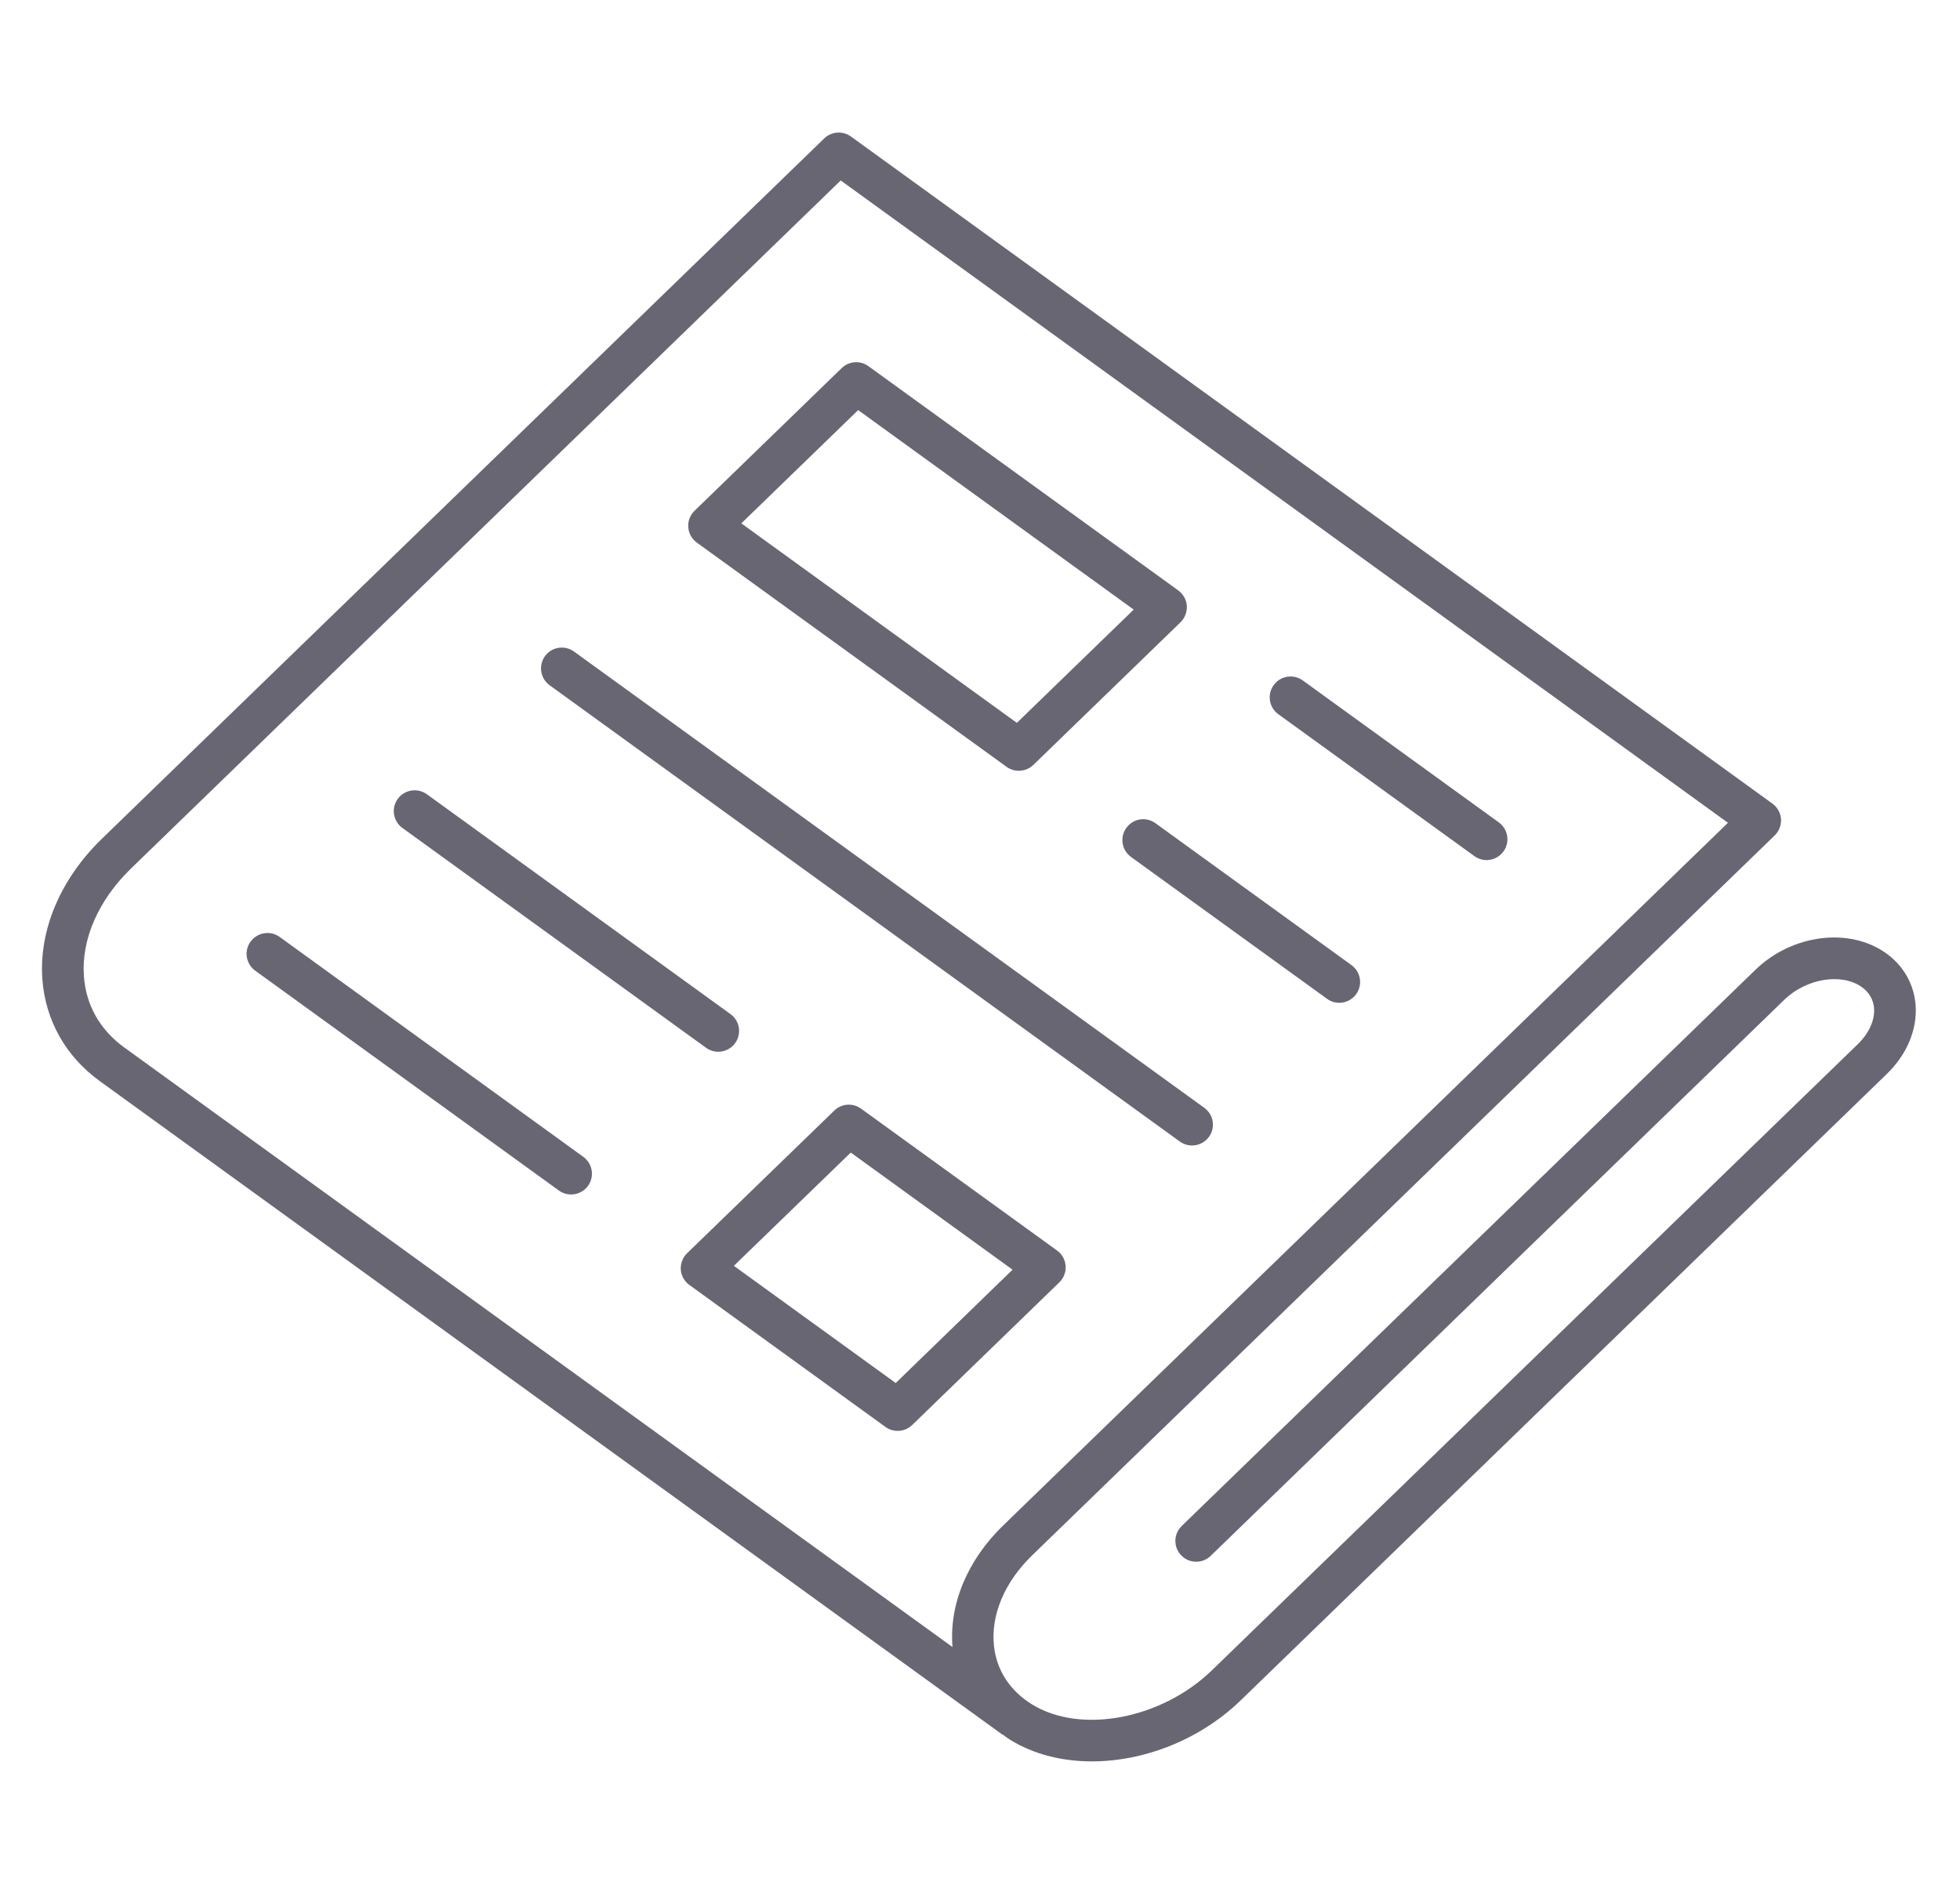 <svg width="31" height="30" viewBox="0 0 31 30" fill="none" xmlns="http://www.w3.org/2000/svg">
<g clip-path="url(#clip0_2_6006)">
<path d="M15.921 12.132C15.979 12.174 16.047 12.194 16.114 12.194C16.197 12.194 16.28 12.163 16.343 12.102L18.672 9.844C18.741 9.776 18.777 9.681 18.771 9.584C18.764 9.487 18.714 9.398 18.636 9.341L13.735 5.793C13.606 5.699 13.428 5.712 13.313 5.823L10.985 8.081C10.915 8.148 10.879 8.244 10.886 8.341C10.893 8.438 10.942 8.527 11.021 8.584L15.921 12.132ZM13.573 6.488L17.931 9.644L16.083 11.436L11.725 8.28L13.573 6.488Z" fill="#020014" fill-opacity="0.6"/>
<path d="M23.319 13.544C23.378 13.586 23.445 13.607 23.512 13.607C23.614 13.607 23.714 13.559 23.779 13.471C23.886 13.323 23.853 13.118 23.706 13.011L20.605 10.765C20.457 10.658 20.251 10.692 20.145 10.839C20.038 10.986 20.071 11.192 20.218 11.299L23.319 13.544Z" fill="#020014" fill-opacity="0.6"/>
<path d="M18.274 13.023C18.126 12.916 17.921 12.949 17.815 13.097C17.708 13.244 17.741 13.45 17.888 13.557L20.989 15.802C21.048 15.845 21.115 15.865 21.182 15.865C21.284 15.865 21.385 15.817 21.449 15.729C21.556 15.582 21.523 15.375 21.376 15.269L18.274 13.023Z" fill="#020014" fill-opacity="0.6"/>
<path d="M18.661 18.06C18.72 18.102 18.787 18.122 18.854 18.122C18.956 18.122 19.056 18.075 19.121 17.986C19.228 17.839 19.195 17.633 19.047 17.526L9.079 10.308C8.931 10.201 8.726 10.234 8.619 10.381C8.513 10.529 8.546 10.734 8.693 10.841L18.661 18.06Z" fill="#020014" fill-opacity="0.6"/>
<path d="M29.837 15.085C29.256 14.665 28.347 14.778 27.765 15.342L18.69 24.142C18.56 24.269 18.556 24.477 18.683 24.607C18.81 24.738 19.018 24.741 19.149 24.614L28.223 15.815C28.57 15.478 29.132 15.387 29.451 15.619C29.565 15.702 29.631 15.817 29.641 15.952C29.654 16.14 29.561 16.346 29.386 16.517L19.169 26.424C18.371 27.198 17.095 27.44 16.324 26.965C15.972 26.747 15.764 26.427 15.721 26.04C15.668 25.552 15.888 25.029 16.326 24.605L28.069 13.217C28.139 13.149 28.175 13.054 28.169 12.957C28.162 12.86 28.112 12.771 28.034 12.714L13.459 2.16C13.329 2.066 13.151 2.079 13.036 2.19L1.612 13.269C0.957 13.904 0.614 14.713 0.67 15.49C0.717 16.141 1.04 16.715 1.58 17.105L15.847 27.437C15.852 27.441 15.858 27.442 15.864 27.445C15.902 27.472 15.938 27.5 15.978 27.525C16.351 27.755 16.8 27.866 17.27 27.866C18.093 27.866 18.979 27.526 19.627 26.897L29.844 16.989C30.16 16.683 30.325 16.288 30.298 15.905C30.274 15.575 30.11 15.283 29.837 15.085ZM1.327 15.443C1.285 14.861 1.556 14.241 2.07 13.742L13.297 2.855L27.33 13.017L15.868 24.132C15.299 24.683 15.01 25.382 15.065 26.057L1.966 16.572C1.581 16.293 1.36 15.903 1.327 15.443Z" fill="#020014" fill-opacity="0.6"/>
<path d="M16.854 20.027C16.847 19.93 16.798 19.841 16.719 19.784L13.618 17.539C13.489 17.445 13.31 17.458 13.196 17.569L10.867 19.827C10.798 19.895 10.761 19.989 10.768 20.087C10.775 20.184 10.825 20.273 10.904 20.329L14.005 22.575C14.063 22.617 14.13 22.637 14.198 22.637C14.281 22.637 14.364 22.606 14.427 22.545L16.755 20.287C16.825 20.219 16.861 20.124 16.854 20.027ZM14.167 21.88L11.607 20.026L13.456 18.234L16.015 20.087L14.167 21.88Z" fill="#020014" fill-opacity="0.6"/>
<path d="M11.168 16.577C11.226 16.619 11.293 16.639 11.36 16.639C11.462 16.639 11.563 16.592 11.627 16.503C11.734 16.356 11.701 16.15 11.554 16.044L6.751 12.565C6.604 12.459 6.398 12.492 6.291 12.639C6.184 12.786 6.217 12.992 6.365 13.099L11.168 16.577Z" fill="#020014" fill-opacity="0.6"/>
<path d="M4.423 14.823C4.276 14.716 4.07 14.75 3.963 14.897C3.856 15.044 3.889 15.25 4.037 15.357L8.84 18.835C8.898 18.877 8.966 18.897 9.033 18.897C9.135 18.897 9.235 18.85 9.3 18.761C9.406 18.614 9.373 18.408 9.226 18.302L4.423 14.823Z" fill="#020014" fill-opacity="0.6"/>
</g>
<defs>
<clipPath id="clip0_2_6006">
<rect width="30" height="30" fill="white" transform="translate(0.5)"/>
</clipPath>
</defs>
</svg>
